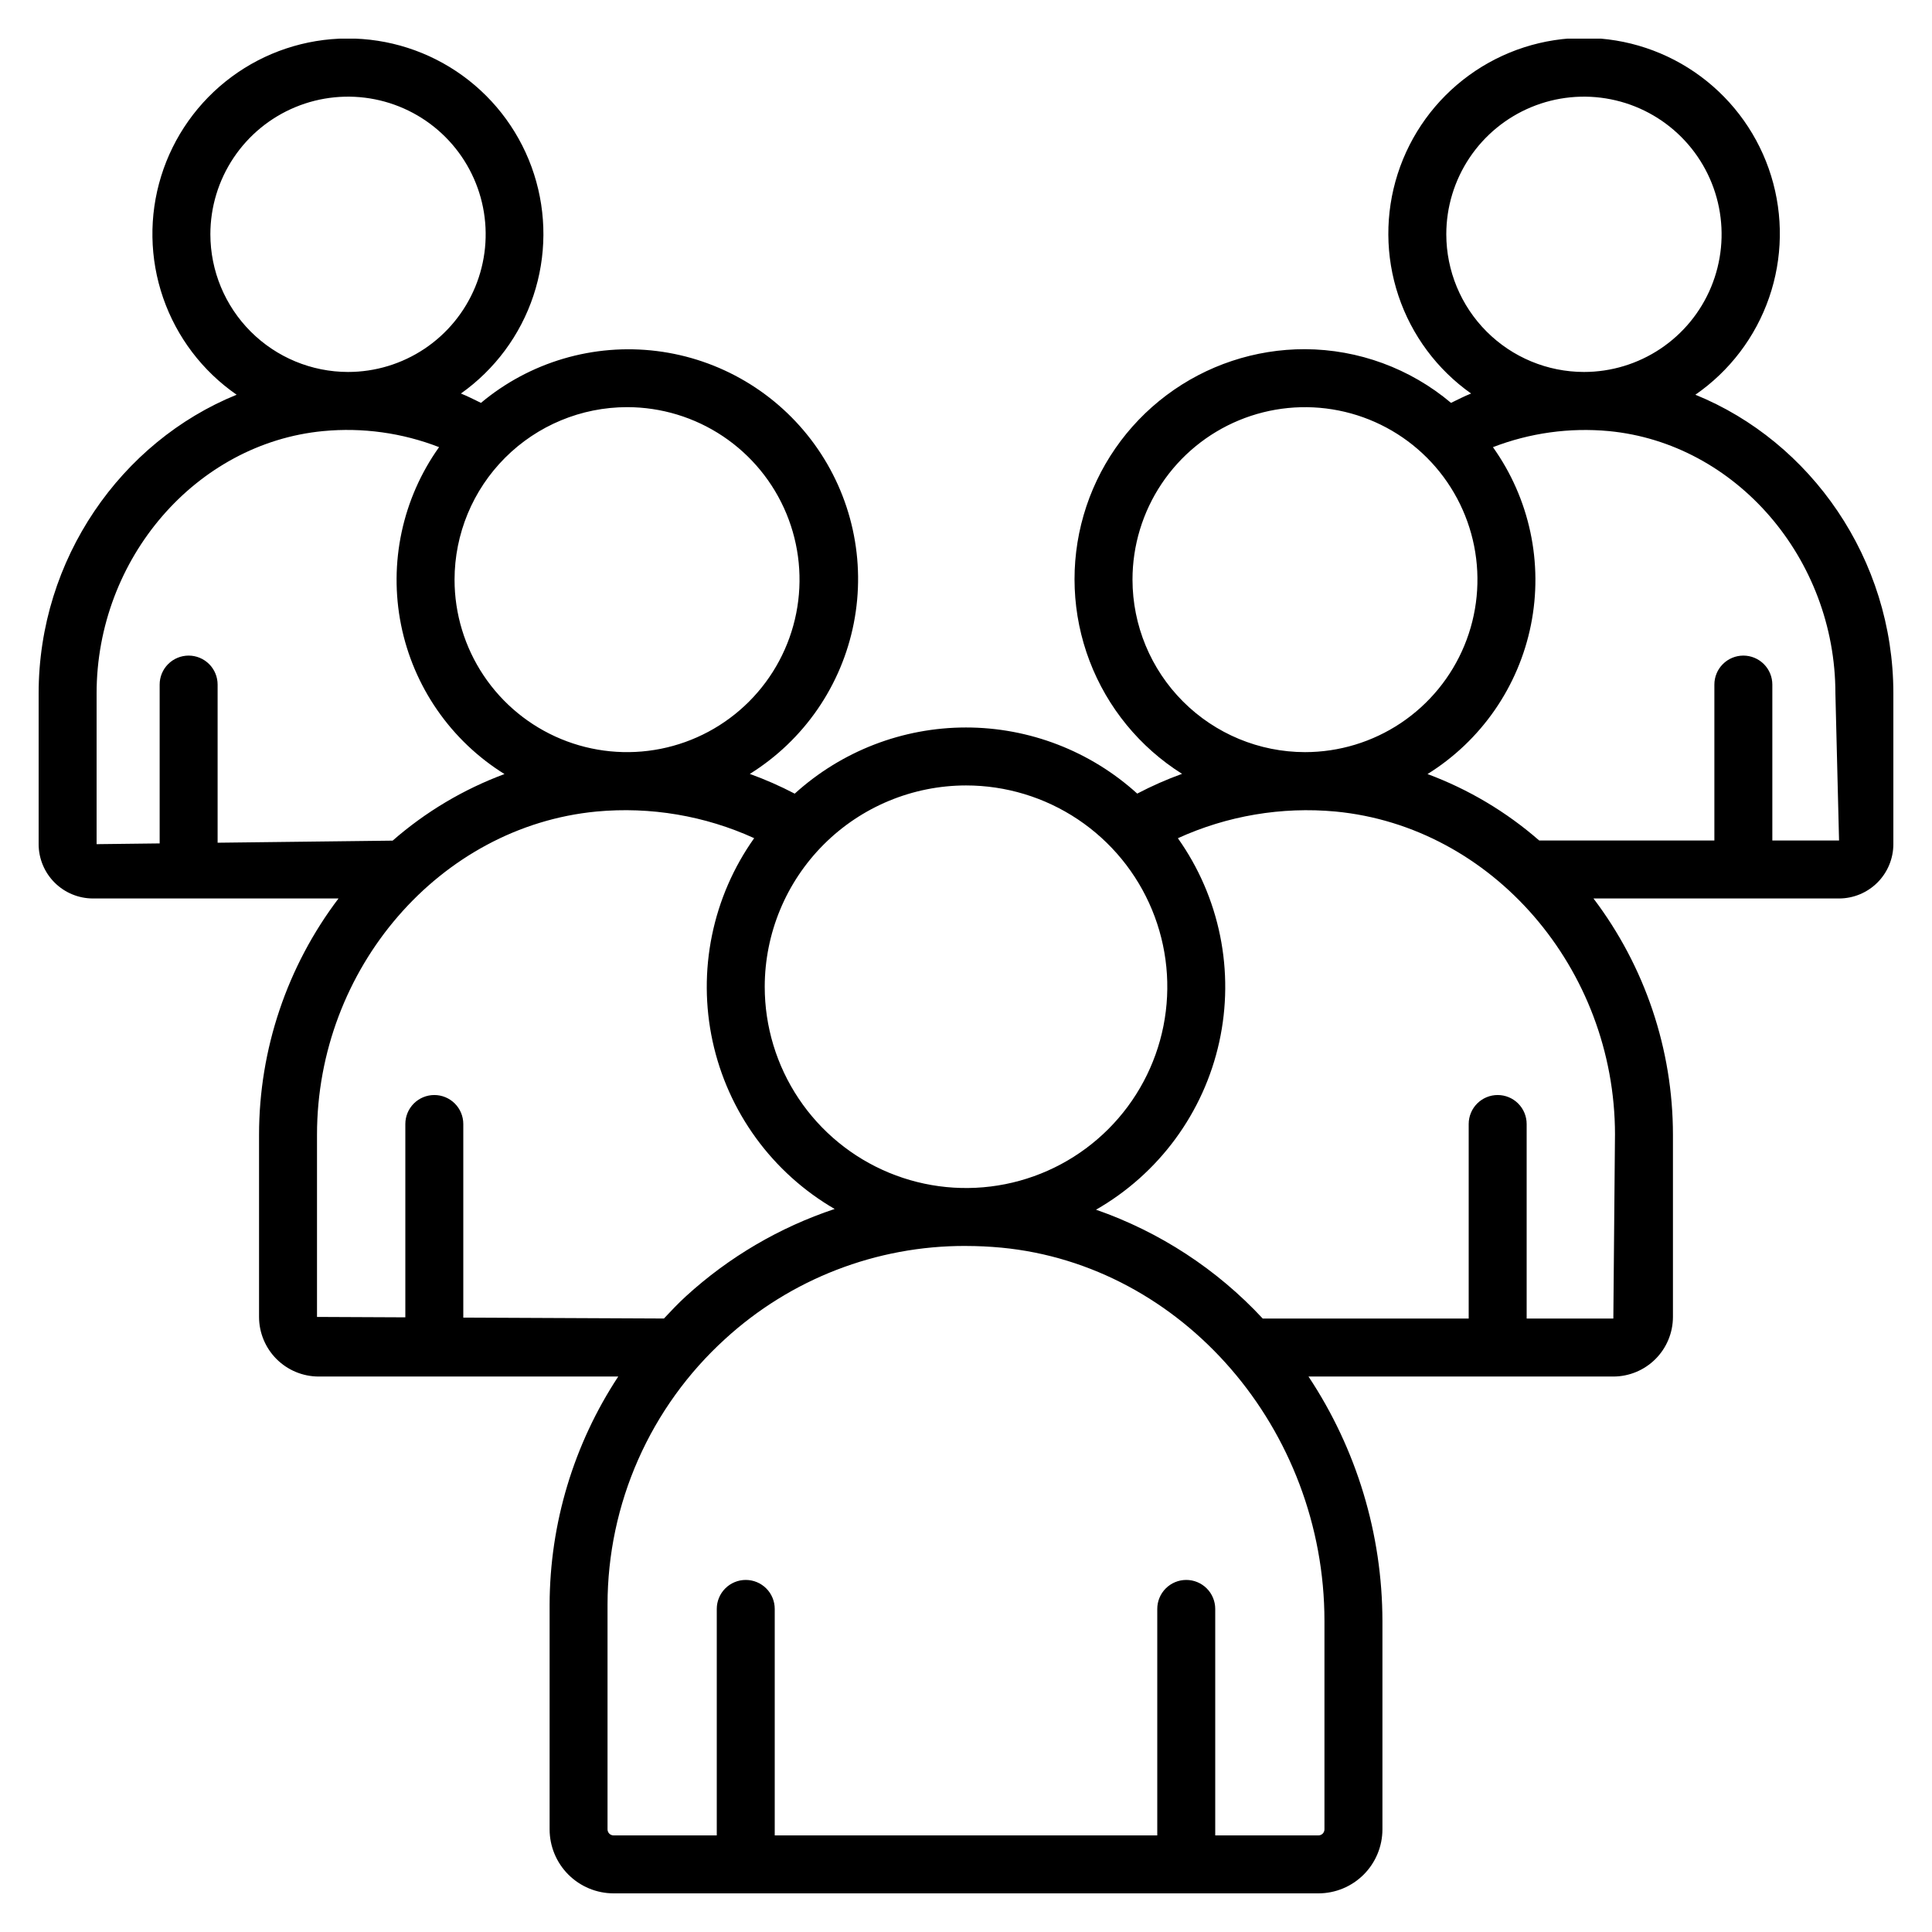 <svg width="500" height="500" viewBox="0 0 500 500" fill="none" xmlns="http://www.w3.org/2000/svg">
<g clip-path="url(#clip0_3_1319)">
<path d="M438.759 102.156C447.627 96.029 454.31 87.234 457.836 77.049C461.362 66.864 461.548 55.82 458.367 45.522C455.186 35.223 448.804 26.208 440.147 19.786C431.491 13.364 421.012 9.87 410.234 9.812C399.456 9.754 388.94 13.135 380.215 19.464C371.49 25.792 365.011 34.738 361.72 45.002C358.428 55.265 358.495 66.311 361.912 76.533C365.328 86.756 371.916 95.622 380.718 101.844C378.946 102.54 377.249 103.438 375.524 104.261C364.942 95.345 351.566 90.429 337.729 90.369C324.81 90.343 312.233 94.521 301.897 102.272C291.561 110.024 284.028 120.928 280.436 133.338C276.843 145.748 277.385 158.99 281.981 171.064C286.577 183.138 294.977 193.389 305.913 200.269C301.936 201.712 298.061 203.421 294.314 205.383C282.179 194.369 266.377 188.269 249.989 188.271C233.601 188.274 217.802 194.379 205.67 205.397C201.917 203.435 198.036 201.728 194.053 200.288C200.977 195.977 206.939 190.287 211.57 183.572C216.2 176.857 219.398 169.261 220.966 161.257C222.534 153.253 222.438 145.011 220.683 137.046C218.929 129.08 215.554 121.561 210.768 114.956C205.982 108.352 199.888 102.802 192.865 98.654C185.842 94.506 178.041 91.848 169.946 90.845C161.852 89.842 153.637 90.516 145.814 92.824C137.992 95.133 130.727 99.027 124.474 104.264C122.75 103.439 121.053 102.542 119.282 101.845C128.063 95.626 134.632 86.769 138.036 76.562C141.44 66.354 141.502 55.327 138.211 45.082C134.92 34.838 128.449 25.909 119.738 19.593C111.026 13.277 100.528 9.902 89.768 9.96C79.008 10.018 68.546 13.505 59.903 19.914C51.26 26.323 44.885 35.32 41.704 45.6C38.523 55.879 38.703 66.905 42.216 77.076C45.729 87.246 52.394 96.032 61.241 102.156C31.362 114.295 10 144.645 10 179.453V218.469C10.005 222.195 11.487 225.768 14.121 228.402C16.756 231.037 20.329 232.519 24.055 232.524H87.606C74.276 250.119 67.055 271.585 67.041 293.659V340.82C67.046 344.91 68.674 348.831 71.566 351.722C74.458 354.614 78.379 356.24 82.469 356.245H160C148.472 373.761 142.3 394.258 142.239 415.227V473.44C142.243 477.828 143.987 482.035 147.087 485.139C150.188 488.243 154.394 489.991 158.781 490H341.219C345.608 489.994 349.816 488.247 352.919 485.143C356.022 482.038 357.767 477.829 357.771 473.44V419.541C357.745 397.022 351.091 375.008 338.639 356.245H417.531C421.621 356.24 425.541 354.613 428.432 351.721C431.324 348.83 432.951 344.909 432.956 340.82V293.659C432.942 271.585 425.721 250.119 412.391 232.524H475.942C479.669 232.52 483.242 231.038 485.877 228.403C488.513 225.768 489.996 222.196 490 218.469V179.453C490 144.645 468.638 114.295 438.759 102.156ZM374.299 60.632C374.301 53.587 376.391 46.7 380.307 40.842C384.222 34.985 389.787 30.42 396.296 27.724C402.806 25.029 409.969 24.325 416.879 25.7C423.789 27.076 430.136 30.469 435.118 35.452C440.099 40.434 443.491 46.782 444.865 53.693C446.239 60.603 445.533 67.766 442.837 74.275C440.14 80.784 435.574 86.347 429.716 90.261C423.857 94.176 416.97 96.265 409.924 96.265C400.478 96.254 391.422 92.496 384.743 85.816C378.065 79.135 374.309 70.079 374.299 60.632ZM293.088 150.01C293.089 141.182 295.708 132.552 300.613 125.212C305.518 117.872 312.489 112.152 320.645 108.774C328.802 105.396 337.776 104.512 346.435 106.234C355.093 107.957 363.046 112.208 369.289 118.45C375.531 124.693 379.782 132.646 381.505 141.304C383.227 149.963 382.344 158.938 378.966 167.094C375.588 175.25 369.867 182.221 362.527 187.127C355.187 192.032 346.557 194.65 337.729 194.651C325.894 194.638 314.547 189.931 306.177 181.562C297.808 173.193 293.101 161.845 293.088 150.01ZM250 203.271C260.303 203.27 270.375 206.325 278.943 212.048C287.51 217.771 294.188 225.907 298.132 235.426C302.075 244.944 303.108 255.419 301.099 265.524C299.089 275.629 294.129 284.912 286.844 292.198C279.559 299.484 270.277 304.447 260.172 306.457C250.067 308.468 239.592 307.437 230.073 303.495C220.554 299.553 212.417 292.877 206.692 284.31C200.967 275.744 197.911 265.672 197.911 255.369C197.925 241.557 203.417 228.316 213.182 218.549C222.947 208.782 236.189 203.287 250 203.271ZM162.271 105.369C171.1 105.368 179.732 107.985 187.074 112.889C194.416 117.794 200.138 124.765 203.518 132.922C206.898 141.079 207.783 150.055 206.061 158.715C204.339 167.375 200.088 175.33 193.845 181.573C187.603 187.817 179.648 192.07 170.989 193.793C162.329 195.516 153.353 194.632 145.195 191.253C137.038 187.875 130.066 182.153 125.16 174.812C120.255 167.47 117.636 158.839 117.636 150.01C117.649 138.175 122.355 126.829 130.723 118.46C139.091 110.091 150.436 105.383 162.271 105.369ZM54.443 60.632C54.445 53.587 56.535 46.7 60.45 40.843C64.365 34.986 69.929 30.421 76.439 27.725C82.948 25.03 90.11 24.325 97.02 25.7C103.93 27.075 110.277 30.467 115.259 35.449C120.241 40.431 123.633 46.778 125.008 53.688C126.383 60.598 125.678 67.76 122.983 74.269C120.287 80.779 115.722 86.343 109.865 90.258C104.008 94.173 97.121 96.263 90.076 96.265C80.628 96.255 71.571 92.498 64.89 85.818C58.21 79.137 54.453 70.08 54.443 60.632ZM56.318 218.096V177.167C56.318 175.178 55.528 173.271 54.121 171.864C52.715 170.458 50.807 169.667 48.818 169.667C46.829 169.667 44.921 170.458 43.515 171.864C42.108 173.271 41.318 175.178 41.318 177.167V218.275L25 218.469V179.453C25 144.531 50.76 114.706 83.645 111.565C93.828 110.595 104.097 112.018 113.633 115.719C108.939 122.301 105.643 129.776 103.949 137.682C102.255 145.587 102.2 153.756 103.786 161.684C105.371 169.612 108.565 177.131 113.17 183.777C117.774 190.423 123.691 196.054 130.557 200.325C119.946 204.269 110.139 210.107 101.615 217.557L56.318 218.096ZM119.9 340.994V290.891C119.9 288.902 119.11 286.994 117.704 285.587C116.297 284.181 114.389 283.391 112.4 283.391C110.411 283.391 108.504 284.181 107.097 285.587C105.69 286.994 104.9 288.902 104.9 290.891V340.924L82.041 340.82V293.659C82.041 250.637 113.807 213.899 154.36 210.024C168.335 208.721 182.407 211.098 195.179 216.917C189.83 224.452 186.111 233.019 184.259 242.072C182.407 251.124 182.463 260.463 184.423 269.493C186.382 278.523 190.203 287.045 195.641 294.516C201.078 301.986 208.014 308.241 216.004 312.881C201.74 317.632 188.632 325.326 177.531 335.466C175.521 337.293 173.681 339.269 171.826 341.23L119.9 340.994ZM342.768 419.541V473.44C342.768 473.852 342.605 474.247 342.315 474.539C342.025 474.832 341.631 474.997 341.219 475H314.5V416.385C314.5 414.395 313.71 412.488 312.303 411.081C310.897 409.675 308.989 408.885 307 408.885C305.011 408.885 303.103 409.675 301.697 411.081C300.29 412.488 299.5 414.395 299.5 416.385V475H200.5V416.385C200.5 414.395 199.71 412.488 198.303 411.081C196.897 409.675 194.989 408.885 193 408.885C191.011 408.885 189.103 409.675 187.697 411.081C186.29 412.488 185.5 414.395 185.5 416.385V475H158.781C158.369 474.998 157.974 474.833 157.683 474.54C157.392 474.248 157.229 473.852 157.229 473.44V415.227C157.242 402.298 159.952 389.513 165.184 377.69C170.417 365.867 178.058 355.266 187.62 346.562C204.617 330.988 226.853 322.38 249.906 322.451H249.949C249.968 322.451 249.983 322.456 250.002 322.456H250.022C253.047 322.46 256.089 322.605 259.15 322.89C306.037 327.373 342.768 369.824 342.768 419.541ZM417.956 293.659L417.531 341.245H395.097V290.891C395.097 288.902 394.307 286.994 392.9 285.587C391.494 284.181 389.586 283.391 387.597 283.391C385.608 283.391 383.7 284.181 382.294 285.587C380.887 286.994 380.097 288.902 380.097 290.891V341.245H326.801C314.932 328.472 300.116 318.799 283.647 313.071C291.694 308.465 298.688 302.226 304.179 294.756C309.671 287.285 313.539 278.748 315.534 269.694C317.53 260.639 317.609 251.267 315.766 242.18C313.923 233.093 310.2 224.492 304.834 216.93C317.603 211.11 331.671 208.73 345.644 210.024C386.193 213.899 417.959 250.637 417.959 293.659H417.956ZM458.679 217.524V177.167C458.679 175.178 457.889 173.271 456.482 171.864C455.076 170.458 453.168 169.667 451.179 169.667C449.19 169.667 447.282 170.458 445.876 171.864C444.469 173.271 443.679 175.178 443.679 177.167V217.524H398.349C389.832 210.091 380.039 204.264 369.443 200.325C376.307 196.054 382.224 190.423 386.828 183.778C391.432 177.133 394.626 169.615 396.212 161.689C397.799 153.762 397.744 145.594 396.052 137.689C394.36 129.784 391.066 122.309 386.373 115.726C395.912 112.043 406.174 110.618 416.355 111.565C449.24 114.706 475 144.531 475 179.453L475.945 217.524H458.679Z" fill="black"/>
</g>
<defs>
<clipPath id="clip0_3_1319">
<rect width="480" height="480" fill="white" transform="translate(10 10)"/>
</clipPath>
</defs>
</svg>
